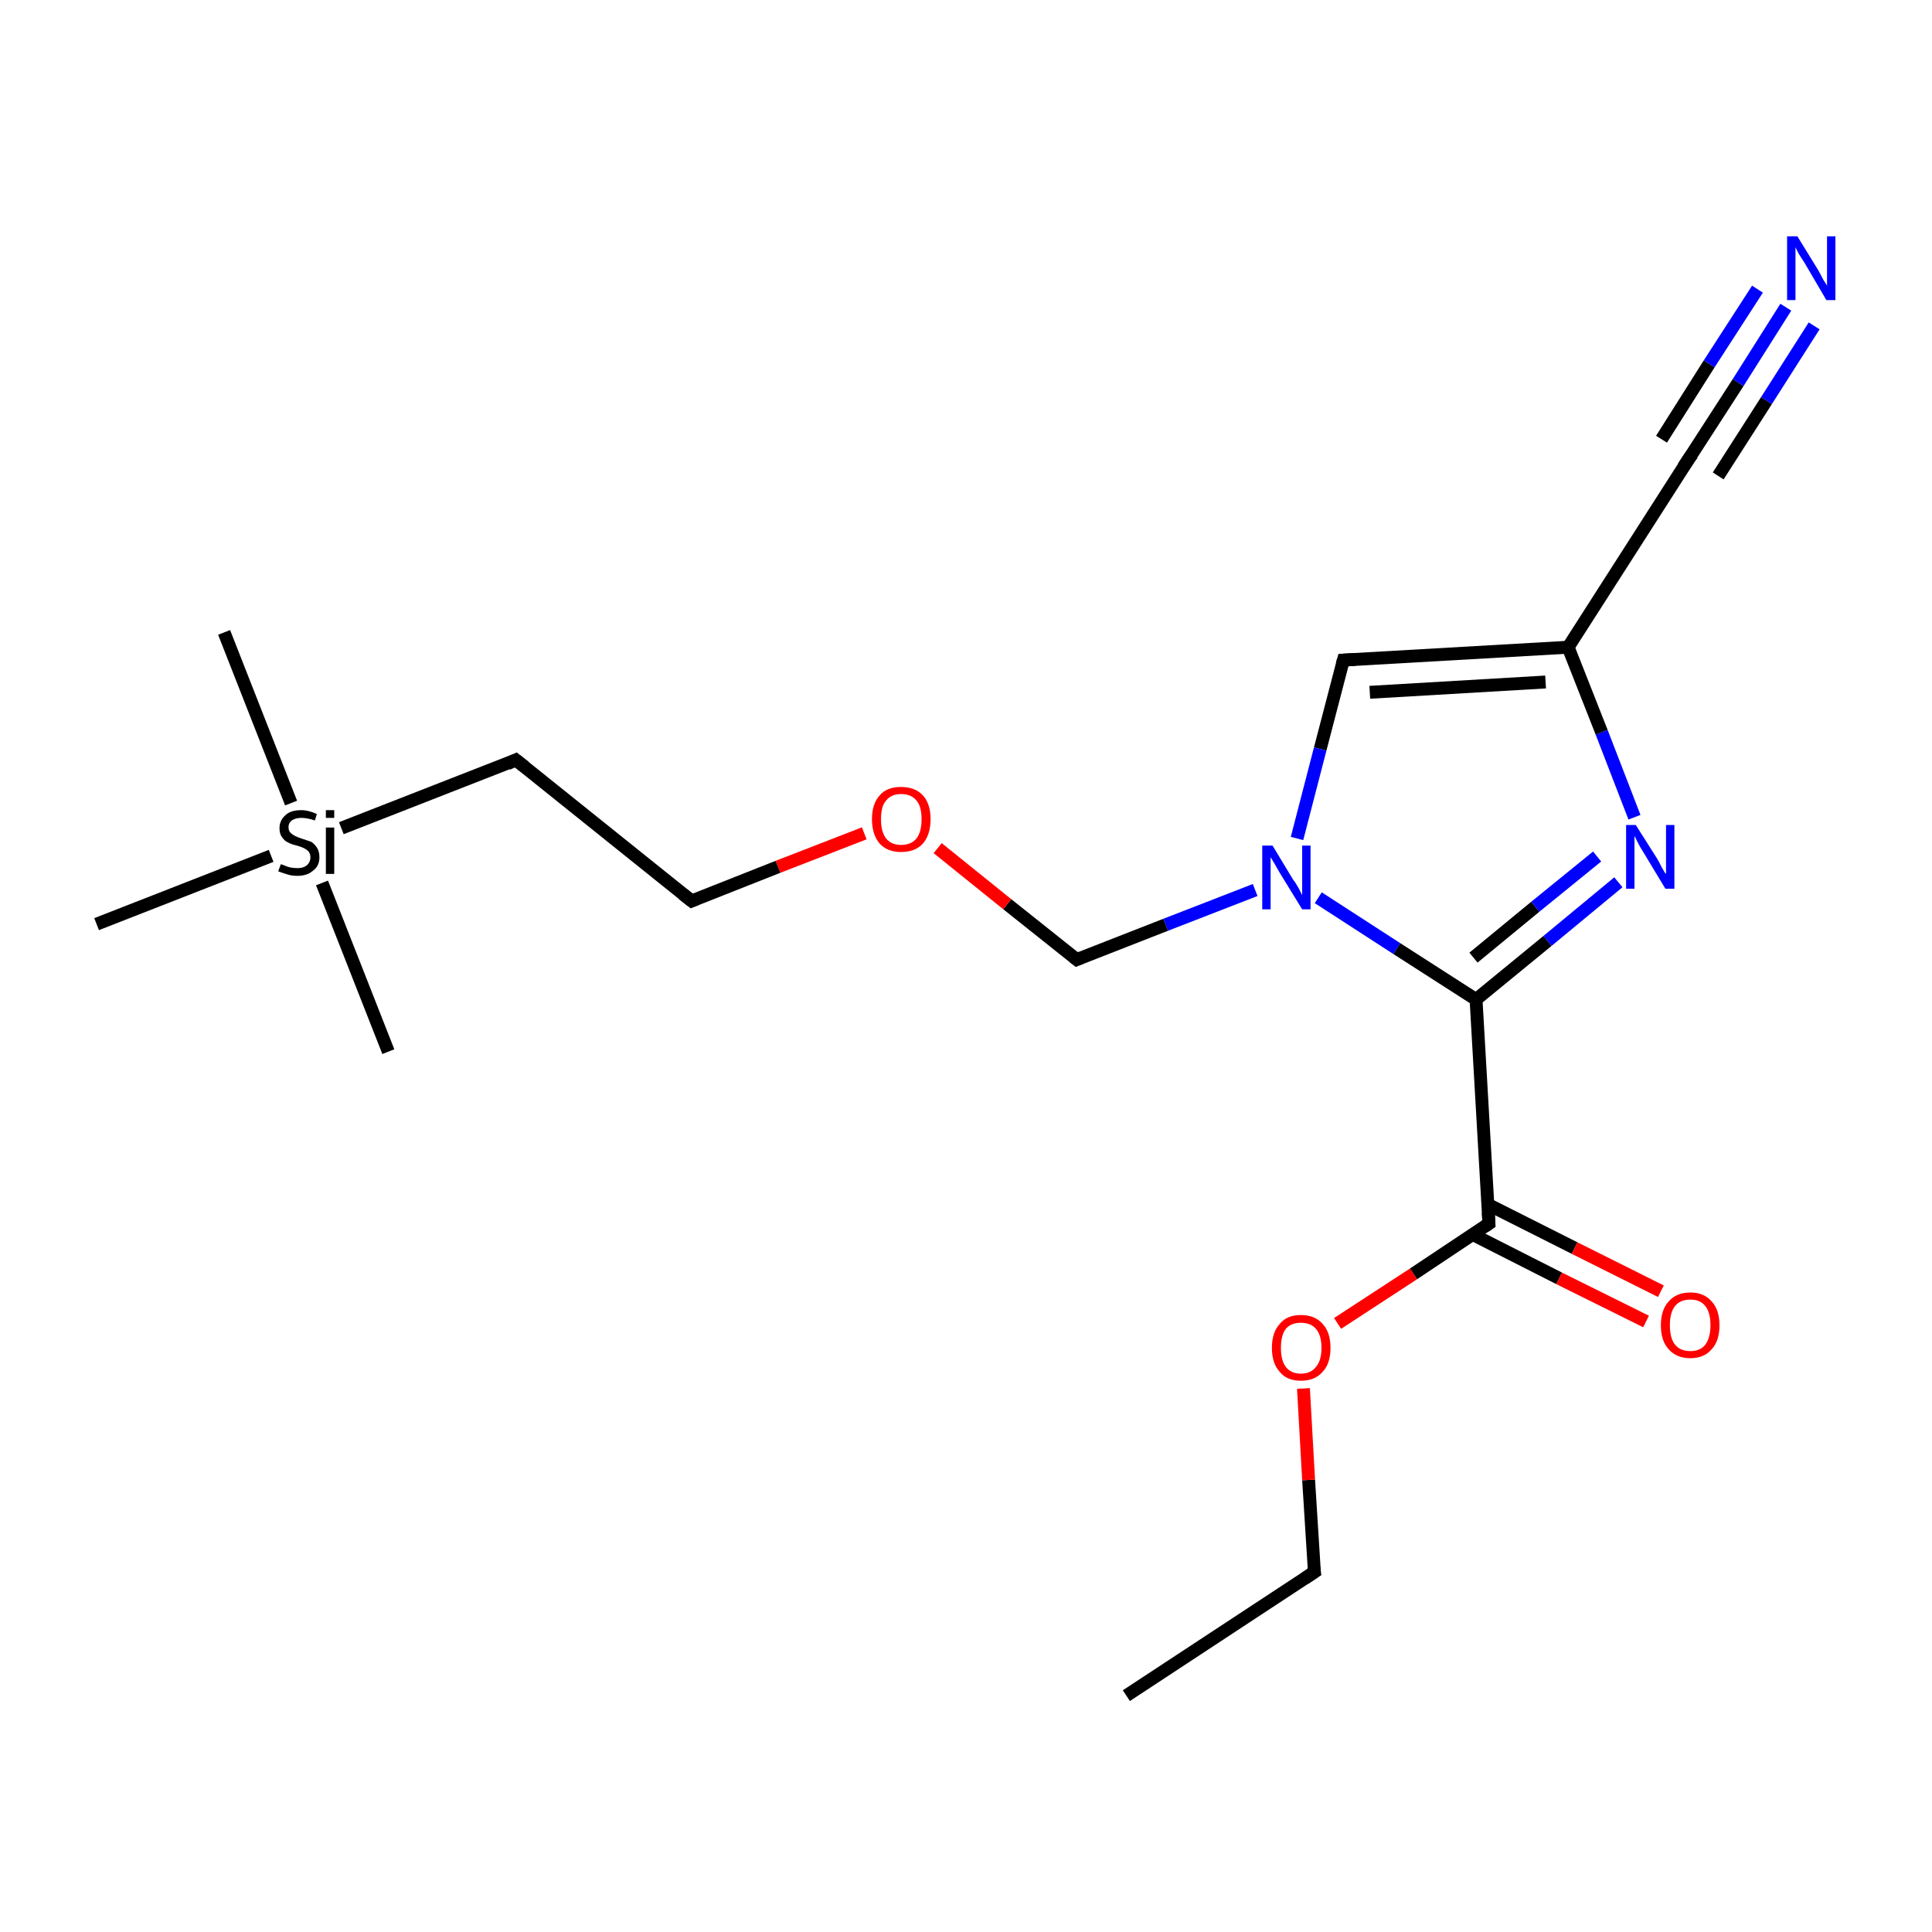 <?xml version='1.0' encoding='iso-8859-1'?>
<svg version='1.1' baseProfile='full'
              xmlns='http://www.w3.org/2000/svg'
                      xmlns:rdkit='http://www.rdkit.org/xml'
                      xmlns:xlink='http://www.w3.org/1999/xlink'
                  xml:space='preserve'
width='300px' height='300px' viewBox='0 0 300 300'>
<!-- END OF HEADER -->
<rect style='opacity:1.0;fill:#FFFFFF;stroke:none' width='300.0' height='300.0' x='0.0' y='0.0'> </rect>
<path class='bond-0 atom-0 atom-1' d='M 174.9,263.3 L 204.1,244.1' style='fill:none;fill-rule:evenodd;stroke:#000000;stroke-width:2.0px;stroke-linecap:butt;stroke-linejoin:miter;stroke-opacity:1' />
<path class='bond-1 atom-1 atom-2' d='M 204.1,244.1 L 203.2,229.8' style='fill:none;fill-rule:evenodd;stroke:#000000;stroke-width:2.0px;stroke-linecap:butt;stroke-linejoin:miter;stroke-opacity:1' />
<path class='bond-1 atom-1 atom-2' d='M 203.2,229.8 L 202.4,215.6' style='fill:none;fill-rule:evenodd;stroke:#FF0000;stroke-width:2.0px;stroke-linecap:butt;stroke-linejoin:miter;stroke-opacity:1' />
<path class='bond-2 atom-2 atom-3' d='M 207.7,205.5 L 219.5,197.8' style='fill:none;fill-rule:evenodd;stroke:#FF0000;stroke-width:2.0px;stroke-linecap:butt;stroke-linejoin:miter;stroke-opacity:1' />
<path class='bond-2 atom-2 atom-3' d='M 219.5,197.8 L 231.2,190.0' style='fill:none;fill-rule:evenodd;stroke:#000000;stroke-width:2.0px;stroke-linecap:butt;stroke-linejoin:miter;stroke-opacity:1' />
<path class='bond-3 atom-3 atom-4' d='M 228.7,191.7 L 242.1,198.5' style='fill:none;fill-rule:evenodd;stroke:#000000;stroke-width:2.0px;stroke-linecap:butt;stroke-linejoin:miter;stroke-opacity:1' />
<path class='bond-3 atom-3 atom-4' d='M 242.1,198.5 L 255.6,205.2' style='fill:none;fill-rule:evenodd;stroke:#FF0000;stroke-width:2.0px;stroke-linecap:butt;stroke-linejoin:miter;stroke-opacity:1' />
<path class='bond-3 atom-3 atom-4' d='M 231.0,187.0 L 244.5,193.8' style='fill:none;fill-rule:evenodd;stroke:#000000;stroke-width:2.0px;stroke-linecap:butt;stroke-linejoin:miter;stroke-opacity:1' />
<path class='bond-3 atom-3 atom-4' d='M 244.5,193.8 L 257.9,200.5' style='fill:none;fill-rule:evenodd;stroke:#FF0000;stroke-width:2.0px;stroke-linecap:butt;stroke-linejoin:miter;stroke-opacity:1' />
<path class='bond-4 atom-3 atom-5' d='M 231.2,190.0 L 229.2,155.2' style='fill:none;fill-rule:evenodd;stroke:#000000;stroke-width:2.0px;stroke-linecap:butt;stroke-linejoin:miter;stroke-opacity:1' />
<path class='bond-5 atom-5 atom-6' d='M 229.2,155.2 L 240.3,146.1' style='fill:none;fill-rule:evenodd;stroke:#000000;stroke-width:2.0px;stroke-linecap:butt;stroke-linejoin:miter;stroke-opacity:1' />
<path class='bond-5 atom-5 atom-6' d='M 240.3,146.1 L 251.3,137.0' style='fill:none;fill-rule:evenodd;stroke:#0000FF;stroke-width:2.0px;stroke-linecap:butt;stroke-linejoin:miter;stroke-opacity:1' />
<path class='bond-5 atom-5 atom-6' d='M 228.8,148.7 L 238.4,140.8' style='fill:none;fill-rule:evenodd;stroke:#000000;stroke-width:2.0px;stroke-linecap:butt;stroke-linejoin:miter;stroke-opacity:1' />
<path class='bond-5 atom-5 atom-6' d='M 238.4,140.8 L 248.0,133.0' style='fill:none;fill-rule:evenodd;stroke:#0000FF;stroke-width:2.0px;stroke-linecap:butt;stroke-linejoin:miter;stroke-opacity:1' />
<path class='bond-6 atom-6 atom-7' d='M 253.8,126.9 L 248.7,113.7' style='fill:none;fill-rule:evenodd;stroke:#0000FF;stroke-width:2.0px;stroke-linecap:butt;stroke-linejoin:miter;stroke-opacity:1' />
<path class='bond-6 atom-6 atom-7' d='M 248.7,113.7 L 243.5,100.5' style='fill:none;fill-rule:evenodd;stroke:#000000;stroke-width:2.0px;stroke-linecap:butt;stroke-linejoin:miter;stroke-opacity:1' />
<path class='bond-7 atom-7 atom-8' d='M 243.5,100.5 L 262.4,71.0' style='fill:none;fill-rule:evenodd;stroke:#000000;stroke-width:2.0px;stroke-linecap:butt;stroke-linejoin:miter;stroke-opacity:1' />
<path class='bond-8 atom-8 atom-9' d='M 262.4,71.0 L 269.9,59.4' style='fill:none;fill-rule:evenodd;stroke:#000000;stroke-width:2.0px;stroke-linecap:butt;stroke-linejoin:miter;stroke-opacity:1' />
<path class='bond-8 atom-8 atom-9' d='M 269.9,59.4 L 277.3,47.7' style='fill:none;fill-rule:evenodd;stroke:#0000FF;stroke-width:2.0px;stroke-linecap:butt;stroke-linejoin:miter;stroke-opacity:1' />
<path class='bond-8 atom-8 atom-9' d='M 258.0,68.2 L 265.4,56.5' style='fill:none;fill-rule:evenodd;stroke:#000000;stroke-width:2.0px;stroke-linecap:butt;stroke-linejoin:miter;stroke-opacity:1' />
<path class='bond-8 atom-8 atom-9' d='M 265.4,56.5 L 272.9,44.9' style='fill:none;fill-rule:evenodd;stroke:#0000FF;stroke-width:2.0px;stroke-linecap:butt;stroke-linejoin:miter;stroke-opacity:1' />
<path class='bond-8 atom-8 atom-9' d='M 266.8,73.9 L 274.3,62.2' style='fill:none;fill-rule:evenodd;stroke:#000000;stroke-width:2.0px;stroke-linecap:butt;stroke-linejoin:miter;stroke-opacity:1' />
<path class='bond-8 atom-8 atom-9' d='M 274.3,62.2 L 281.7,50.6' style='fill:none;fill-rule:evenodd;stroke:#0000FF;stroke-width:2.0px;stroke-linecap:butt;stroke-linejoin:miter;stroke-opacity:1' />
<path class='bond-9 atom-7 atom-10' d='M 243.5,100.5 L 208.6,102.5' style='fill:none;fill-rule:evenodd;stroke:#000000;stroke-width:2.0px;stroke-linecap:butt;stroke-linejoin:miter;stroke-opacity:1' />
<path class='bond-9 atom-7 atom-10' d='M 240.0,105.9 L 212.7,107.5' style='fill:none;fill-rule:evenodd;stroke:#000000;stroke-width:2.0px;stroke-linecap:butt;stroke-linejoin:miter;stroke-opacity:1' />
<path class='bond-10 atom-10 atom-11' d='M 208.6,102.5 L 205.0,116.3' style='fill:none;fill-rule:evenodd;stroke:#000000;stroke-width:2.0px;stroke-linecap:butt;stroke-linejoin:miter;stroke-opacity:1' />
<path class='bond-10 atom-10 atom-11' d='M 205.0,116.3 L 201.4,130.2' style='fill:none;fill-rule:evenodd;stroke:#0000FF;stroke-width:2.0px;stroke-linecap:butt;stroke-linejoin:miter;stroke-opacity:1' />
<path class='bond-11 atom-11 atom-12' d='M 194.9,138.2 L 181.0,143.6' style='fill:none;fill-rule:evenodd;stroke:#0000FF;stroke-width:2.0px;stroke-linecap:butt;stroke-linejoin:miter;stroke-opacity:1' />
<path class='bond-11 atom-11 atom-12' d='M 181.0,143.6 L 167.2,149.0' style='fill:none;fill-rule:evenodd;stroke:#000000;stroke-width:2.0px;stroke-linecap:butt;stroke-linejoin:miter;stroke-opacity:1' />
<path class='bond-12 atom-12 atom-13' d='M 167.2,149.0 L 156.4,140.4' style='fill:none;fill-rule:evenodd;stroke:#000000;stroke-width:2.0px;stroke-linecap:butt;stroke-linejoin:miter;stroke-opacity:1' />
<path class='bond-12 atom-12 atom-13' d='M 156.4,140.4 L 145.6,131.7' style='fill:none;fill-rule:evenodd;stroke:#FF0000;stroke-width:2.0px;stroke-linecap:butt;stroke-linejoin:miter;stroke-opacity:1' />
<path class='bond-13 atom-13 atom-14' d='M 134.2,129.4 L 120.8,134.6' style='fill:none;fill-rule:evenodd;stroke:#FF0000;stroke-width:2.0px;stroke-linecap:butt;stroke-linejoin:miter;stroke-opacity:1' />
<path class='bond-13 atom-13 atom-14' d='M 120.8,134.6 L 107.4,139.9' style='fill:none;fill-rule:evenodd;stroke:#000000;stroke-width:2.0px;stroke-linecap:butt;stroke-linejoin:miter;stroke-opacity:1' />
<path class='bond-14 atom-14 atom-15' d='M 107.4,139.9 L 80.1,118.0' style='fill:none;fill-rule:evenodd;stroke:#000000;stroke-width:2.0px;stroke-linecap:butt;stroke-linejoin:miter;stroke-opacity:1' />
<path class='bond-15 atom-15 atom-16' d='M 80.1,118.0 L 53.0,128.6' style='fill:none;fill-rule:evenodd;stroke:#000000;stroke-width:2.0px;stroke-linecap:butt;stroke-linejoin:miter;stroke-opacity:1' />
<path class='bond-16 atom-16 atom-17' d='M 45.2,124.7 L 34.8,98.2' style='fill:none;fill-rule:evenodd;stroke:#000000;stroke-width:2.0px;stroke-linecap:butt;stroke-linejoin:miter;stroke-opacity:1' />
<path class='bond-17 atom-16 atom-18' d='M 50.0,137.1 L 60.3,163.3' style='fill:none;fill-rule:evenodd;stroke:#000000;stroke-width:2.0px;stroke-linecap:butt;stroke-linejoin:miter;stroke-opacity:1' />
<path class='bond-18 atom-16 atom-19' d='M 42.1,132.9 L 15.0,143.5' style='fill:none;fill-rule:evenodd;stroke:#000000;stroke-width:2.0px;stroke-linecap:butt;stroke-linejoin:miter;stroke-opacity:1' />
<path class='bond-19 atom-11 atom-5' d='M 204.7,139.4 L 216.9,147.3' style='fill:none;fill-rule:evenodd;stroke:#0000FF;stroke-width:2.0px;stroke-linecap:butt;stroke-linejoin:miter;stroke-opacity:1' />
<path class='bond-19 atom-11 atom-5' d='M 216.9,147.3 L 229.2,155.2' style='fill:none;fill-rule:evenodd;stroke:#000000;stroke-width:2.0px;stroke-linecap:butt;stroke-linejoin:miter;stroke-opacity:1' />
<path d='M 202.6,245.1 L 204.1,244.1 L 204.0,243.4' style='fill:none;stroke:#000000;stroke-width:2.0px;stroke-linecap:butt;stroke-linejoin:miter;stroke-miterlimit:10;stroke-opacity:1;' />
<path d='M 230.6,190.4 L 231.2,190.0 L 231.1,188.3' style='fill:none;stroke:#000000;stroke-width:2.0px;stroke-linecap:butt;stroke-linejoin:miter;stroke-miterlimit:10;stroke-opacity:1;' />
<path d='M 261.4,72.5 L 262.4,71.0 L 262.8,70.5' style='fill:none;stroke:#000000;stroke-width:2.0px;stroke-linecap:butt;stroke-linejoin:miter;stroke-miterlimit:10;stroke-opacity:1;' />
<path d='M 210.4,102.4 L 208.6,102.5 L 208.4,103.2' style='fill:none;stroke:#000000;stroke-width:2.0px;stroke-linecap:butt;stroke-linejoin:miter;stroke-miterlimit:10;stroke-opacity:1;' />
<path d='M 167.9,148.7 L 167.2,149.0 L 166.7,148.6' style='fill:none;stroke:#000000;stroke-width:2.0px;stroke-linecap:butt;stroke-linejoin:miter;stroke-miterlimit:10;stroke-opacity:1;' />
<path d='M 108.1,139.6 L 107.4,139.9 L 106.0,138.8' style='fill:none;stroke:#000000;stroke-width:2.0px;stroke-linecap:butt;stroke-linejoin:miter;stroke-miterlimit:10;stroke-opacity:1;' />
<path d='M 81.5,119.1 L 80.1,118.0 L 78.8,118.6' style='fill:none;stroke:#000000;stroke-width:2.0px;stroke-linecap:butt;stroke-linejoin:miter;stroke-miterlimit:10;stroke-opacity:1;' />
<path class='atom-2' d='M 197.5 209.3
Q 197.5 206.9, 198.7 205.6
Q 199.8 204.2, 202.0 204.2
Q 204.2 204.2, 205.4 205.6
Q 206.6 206.9, 206.6 209.3
Q 206.6 211.7, 205.4 213.0
Q 204.2 214.4, 202.0 214.4
Q 199.8 214.4, 198.7 213.0
Q 197.5 211.7, 197.5 209.3
M 202.0 213.3
Q 203.5 213.3, 204.3 212.3
Q 205.2 211.3, 205.2 209.3
Q 205.2 207.3, 204.3 206.3
Q 203.5 205.4, 202.0 205.4
Q 200.5 205.4, 199.7 206.3
Q 198.9 207.3, 198.9 209.3
Q 198.9 211.3, 199.7 212.3
Q 200.5 213.3, 202.0 213.3
' fill='#FF0000'/>
<path class='atom-4' d='M 257.9 205.8
Q 257.9 203.4, 259.1 202.1
Q 260.3 200.7, 262.5 200.7
Q 264.6 200.7, 265.8 202.1
Q 267.0 203.4, 267.0 205.8
Q 267.0 208.2, 265.8 209.5
Q 264.6 210.9, 262.5 210.9
Q 260.3 210.9, 259.1 209.5
Q 257.9 208.2, 257.9 205.8
M 262.5 209.8
Q 264.0 209.8, 264.8 208.8
Q 265.6 207.7, 265.6 205.8
Q 265.6 203.8, 264.8 202.8
Q 264.0 201.8, 262.5 201.8
Q 260.9 201.8, 260.1 202.8
Q 259.3 203.8, 259.3 205.8
Q 259.3 207.8, 260.1 208.8
Q 260.9 209.8, 262.5 209.8
' fill='#FF0000'/>
<path class='atom-6' d='M 254.0 128.1
L 257.3 133.3
Q 257.6 133.8, 258.1 134.8
Q 258.6 135.7, 258.7 135.7
L 258.7 128.1
L 260.0 128.1
L 260.0 138.0
L 258.6 138.0
L 255.1 132.2
Q 254.7 131.6, 254.3 130.8
Q 253.9 130.0, 253.8 129.8
L 253.8 138.0
L 252.5 138.0
L 252.5 128.1
L 254.0 128.1
' fill='#0000FF'/>
<path class='atom-9' d='M 279.1 36.7
L 282.3 41.9
Q 282.6 42.4, 283.1 43.4
Q 283.7 44.3, 283.7 44.4
L 283.7 36.7
L 285.0 36.7
L 285.0 46.6
L 283.6 46.6
L 280.2 40.8
Q 279.8 40.2, 279.3 39.4
Q 278.9 38.6, 278.8 38.4
L 278.8 46.6
L 277.5 46.6
L 277.5 36.7
L 279.1 36.7
' fill='#0000FF'/>
<path class='atom-11' d='M 197.6 131.3
L 200.8 136.6
Q 201.2 137.1, 201.7 138.0
Q 202.2 139.0, 202.2 139.0
L 202.2 131.3
L 203.5 131.3
L 203.5 141.2
L 202.2 141.2
L 198.7 135.5
Q 198.3 134.8, 197.9 134.1
Q 197.4 133.3, 197.3 133.1
L 197.3 141.2
L 196.0 141.2
L 196.0 131.3
L 197.6 131.3
' fill='#0000FF'/>
<path class='atom-13' d='M 135.4 127.2
Q 135.4 124.8, 136.6 123.5
Q 137.7 122.2, 139.9 122.2
Q 142.1 122.2, 143.3 123.5
Q 144.5 124.8, 144.5 127.2
Q 144.5 129.6, 143.3 131.0
Q 142.1 132.3, 139.9 132.3
Q 137.8 132.3, 136.6 131.0
Q 135.4 129.6, 135.4 127.2
M 139.9 131.2
Q 141.5 131.2, 142.3 130.2
Q 143.1 129.2, 143.1 127.2
Q 143.1 125.2, 142.3 124.3
Q 141.5 123.3, 139.9 123.3
Q 138.4 123.3, 137.6 124.3
Q 136.8 125.2, 136.8 127.2
Q 136.8 129.2, 137.6 130.2
Q 138.4 131.2, 139.9 131.2
' fill='#FF0000'/>
<path class='atom-16' d='M 43.6 134.2
Q 43.7 134.2, 44.2 134.4
Q 44.6 134.6, 45.1 134.7
Q 45.6 134.8, 46.2 134.8
Q 47.1 134.8, 47.6 134.4
Q 48.2 133.9, 48.2 133.1
Q 48.2 132.6, 47.9 132.2
Q 47.6 131.9, 47.2 131.7
Q 46.8 131.5, 46.1 131.3
Q 45.2 131.1, 44.7 130.8
Q 44.2 130.6, 43.8 130.0
Q 43.4 129.5, 43.4 128.6
Q 43.4 127.4, 44.3 126.6
Q 45.1 125.8, 46.8 125.8
Q 47.9 125.8, 49.2 126.4
L 48.9 127.4
Q 47.7 127.0, 46.8 127.0
Q 45.9 127.0, 45.3 127.4
Q 44.8 127.8, 44.8 128.4
Q 44.8 129.0, 45.1 129.3
Q 45.4 129.6, 45.8 129.8
Q 46.2 130.0, 46.8 130.2
Q 47.7 130.5, 48.3 130.7
Q 48.8 131.0, 49.2 131.6
Q 49.6 132.2, 49.6 133.1
Q 49.6 134.5, 48.6 135.2
Q 47.7 136.0, 46.2 136.0
Q 45.3 136.0, 44.7 135.8
Q 44.0 135.6, 43.2 135.3
L 43.6 134.2
' fill='#000000'/>
<path class='atom-16' d='M 50.6 125.8
L 51.9 125.8
L 51.9 127.0
L 50.6 127.0
L 50.6 125.8
M 50.6 128.5
L 51.9 128.5
L 51.9 135.7
L 50.6 135.7
L 50.6 128.5
' fill='#000000'/>
</svg>
